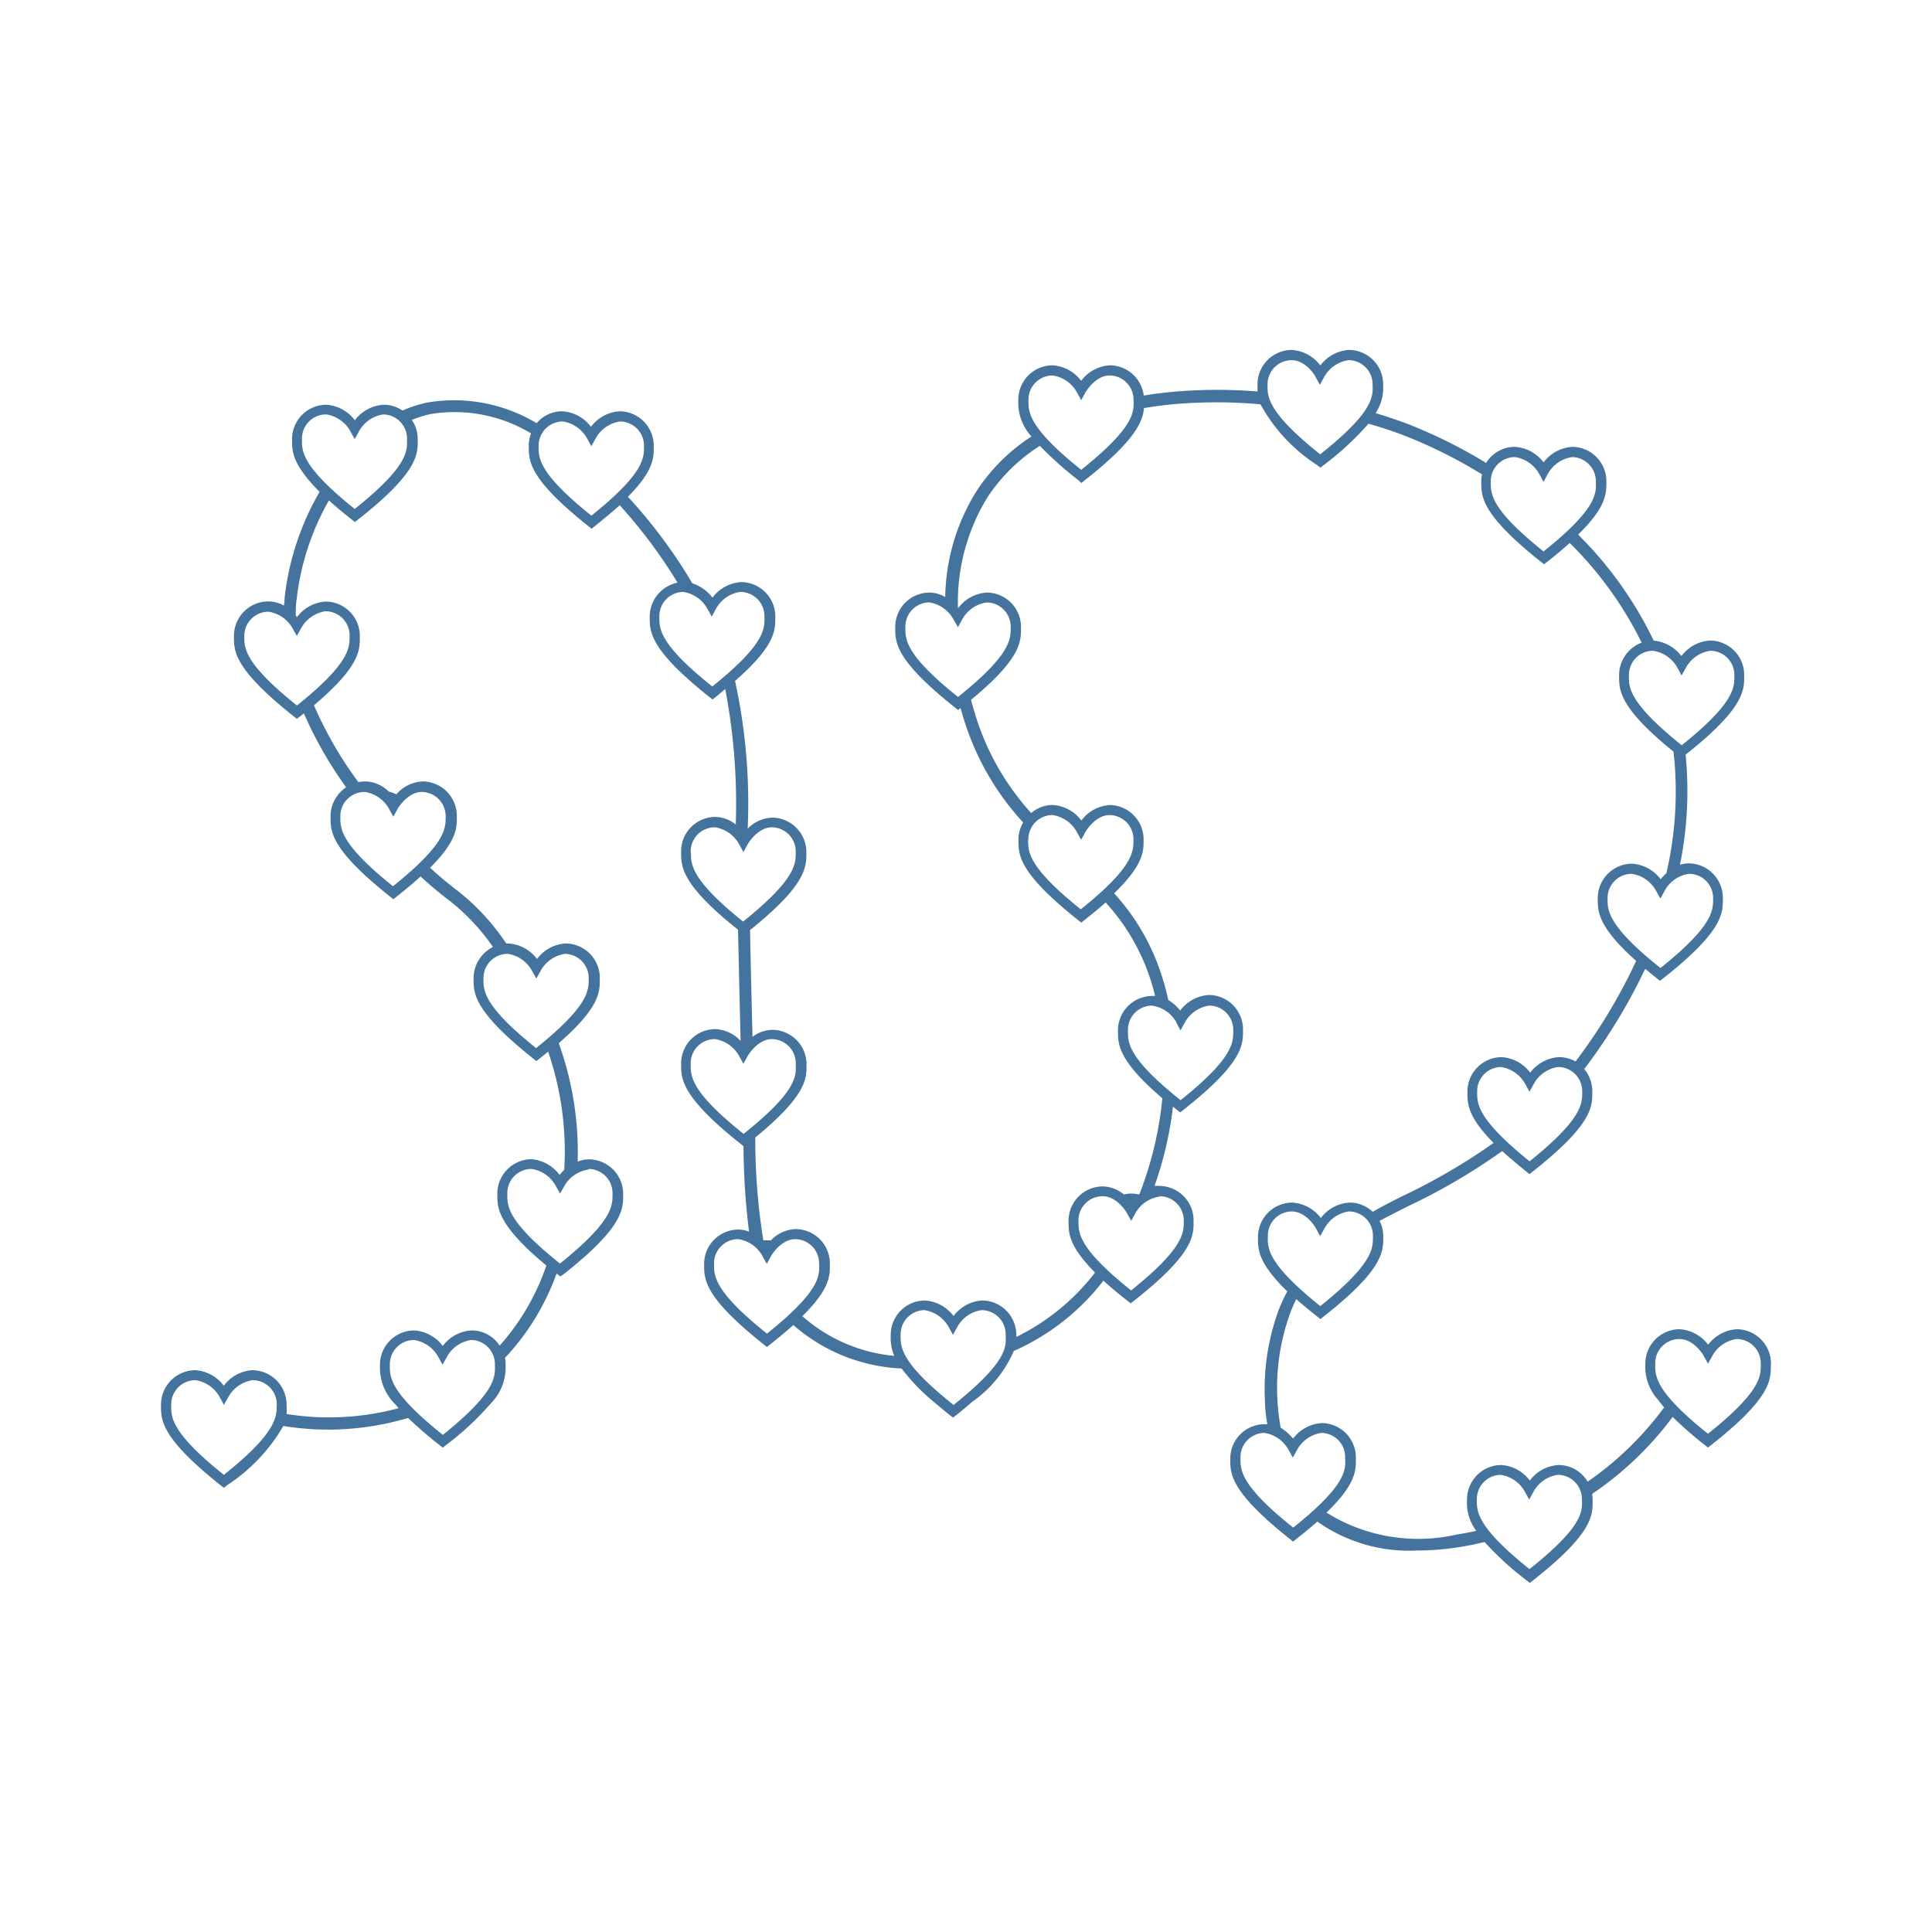 <?xml version="1.0" encoding="UTF-8"?>
<svg width="24px" fill="#44739e" height="24px" viewBox="0 0 24 24" version="1.1" xmlns="http://www.w3.org/2000/svg" xmlns:xlink="http://www.w3.org/1999/xlink">
            <path d="m 22,16.934 a 0.428,0.428 0 0 0 -0.422,-0.422 0.481,0.481 0 0 0 -0.359,0.193 0.477,0.477 0 0 0 -0.358,-0.193 0.428,0.428 0 0 0 -0.422,0.422 v 0.017 a 0.606,0.606 0 0 0 0.154,0.433 c 0.022,0.03 0.049,0.062 0.079,0.1 a 4.019,4.019 0 0 1 -0.95,0.922 0.417,0.417 0 0 0 -0.36,-0.207 0.477,0.477 0 0 0 -0.358,0.193 0.478,0.478 0 0 0 -0.359,-0.193 0.427,0.427 0 0 0 -0.421,0.421 v 0.017 a 0.569,0.569 0 0 0 0.115,0.379 q -0.124,0.028 -0.249,0.048 A 2.153,2.153 0 0 1 16.478,18.79 c 0.367,-0.354 0.366,-0.524 0.365,-0.667 V 18.1 a 0.427,0.427 0 0 0 -0.421,-0.422 0.481,0.481 0 0 0 -0.359,0.193 0.6,0.6 0 0 0 -0.154,-0.135 2.871,2.871 0 0 1 -0.04,-0.337 2.719,2.719 0 0 1 0.163,-1.1 c 0.022,-0.057 0.046,-0.11 0.07,-0.161 0.075,0.066 0.162,0.138 0.262,0.217 l 0.039,0.031 0.039,-0.031 c 0.744,-0.585 0.742,-0.809 0.741,-0.989 v -0.017 a 0.412,0.412 0 0 0 -0.045,-0.183 c 0.114,-0.061 0.232,-0.121 0.356,-0.183 a 7.625,7.625 0 0 0 1.167,-0.684 c 0.084,0.077 0.184,0.161 0.3,0.255 L 19,14.585 19.039,14.554 c 0.744,-0.585 0.742,-0.809 0.741,-0.989 V 13.55 a 0.43,0.43 0 0 0 -0.1,-0.27 7.032,7.032 0 0 0 0.757,-1.245 c 0.045,0.037 0.093,0.077 0.145,0.118 l 0.04,0.031 0.039,-0.031 c 0.743,-0.585 0.742,-0.809 0.741,-0.989 v -0.017 a 0.428,0.428 0 0 0 -0.422,-0.422 0.4,0.4 0 0 0 -0.111,0.017 4.569,4.569 0 0 0 0.07,-1.367 c 0.73,-0.578 0.729,-0.8 0.728,-0.979 V 8.379 A 0.427,0.427 0 0 0 21.245,7.957 0.479,0.479 0 0 0 20.887,8.15 0.488,0.488 0 0 0 20.543,7.958 4.749,4.749 0 0 0 19.604,6.641 C 19.956,6.297 19.955,6.13 19.955,5.99 V 5.973 A 0.427,0.427 0 0 0 19.534,5.551 0.481,0.481 0 0 0 19.175,5.744 0.481,0.481 0 0 0 18.817,5.551 0.419,0.419 0 0 0 18.461,5.751 6.143,6.143 0 0 0 17.475,5.262 C 17.35,5.215 17.22,5.172 17.088,5.132 A 0.563,0.563 0 0 0 17.182,4.785 V 4.769 A 0.427,0.427 0 0 0 16.76,4.347 0.479,0.479 0 0 0 16.402,4.54 0.481,0.481 0 0 0 16.043,4.347 0.428,0.428 0 0 0 15.621,4.769 v 0.016 c 0,0.025 0,0.051 0,0.078 a 6.253,6.253 0 0 0 -1.07,0.006 C 14.441,4.88 14.326,4.894 14.208,4.914 A 0.427,0.427 0 0 0 13.789,4.538 0.478,0.478 0 0 0 13.43,4.731 0.476,0.476 0 0 0 13.072,4.538 0.427,0.427 0 0 0 12.65,4.959 v 0.017 a 0.617,0.617 0 0 0 0.163,0.446 2.319,2.319 0 0 0 -0.678,0.672 2.557,2.557 0 0 0 -0.393,1.322 0.407,0.407 0 0 0 -0.2,-0.055 0.427,0.427 0 0 0 -0.421,0.422 V 7.8 c 0,0.18 0,0.4 0.742,0.989 l 0.039,0.031 0.03,-0.024 0.023,0.077 a 3.335,3.335 0 0 0 0.755,1.344 0.42,0.42 0 0 0 -0.058,0.207 v 0.017 c 0,0.18 0,0.4 0.741,0.989 l 0.039,0.031 0.039,-0.031 c 0.1,-0.079 0.189,-0.152 0.264,-0.219 a 2.6,2.6 0 0 1 0.562,0.974 c 0.019,0.061 0.037,0.124 0.053,0.187 h -0.041 a 0.427,0.427 0 0 0 -0.421,0.422 v 0.016 c 0,0.163 0,0.362 0.551,0.833 a 4.432,4.432 0 0 1 -0.25,1.1 l -0.033,0.087 -0.011,0.008 a 0.391,0.391 0 0 0 -0.184,0 0.423,0.423 0 0 0 -0.265,-0.1 0.427,0.427 0 0 0 -0.422,0.422 v 0.017 c 0,0.137 0,0.3 0.329,0.631 a 2.768,2.768 0 0 1 -0.978,0.8 v -0.031 a 0.427,0.427 0 0 0 -0.422,-0.422 0.481,0.481 0 0 0 -0.358,0.193 0.481,0.481 0 0 0 -0.359,-0.193 0.427,0.427 0 0 0 -0.421,0.422 v 0.016 a 0.578,0.578 0 0 0 0.043,0.25 2,2 0 0 1 -1.141,-0.493 c 0.343,-0.338 0.343,-0.5 0.342,-0.643 V 15.69 a 0.428,0.428 0 0 0 -0.422,-0.422 0.445,0.445 0 0 0 -0.31,0.14 c -0.016,0 -0.032,0 -0.049,0 a 0.355,0.355 0 0 0 -0.046,0 7.986,7.986 0 0 1 -0.1,-1.234 v -0.043 c 0.638,-0.523 0.638,-0.734 0.637,-0.9 V 13.215 A 0.428,0.428 0 0 0 9.597,12.793 0.418,0.418 0 0 0 9.348,12.88 c -0.013,-0.5 -0.023,-0.942 -0.031,-1.326 0.7,-0.562 0.7,-0.782 0.7,-0.958 V 10.579 A 0.428,0.428 0 0 0 9.595,10.157 0.444,0.444 0 0 0 9.288,10.294 7.1,7.1 0 0 0 9.131,8.459 c 0.5,-0.437 0.5,-0.628 0.5,-0.786 V 7.653 A 0.427,0.427 0 0 0 9.209,7.231 0.479,0.479 0 0 0 8.851,7.424 0.523,0.523 0 0 0 8.6,7.246 6.3,6.3 0 0 0 7.8,6.171 C 8.123,5.846 8.122,5.684 8.121,5.548 V 5.531 A 0.428,0.428 0 0 0 7.7,5.109 0.481,0.481 0 0 0 7.341,5.302 0.481,0.481 0 0 0 6.983,5.109 0.412,0.412 0 0 0 6.666,5.257 1.988,1.988 0 0 0 5.311,5 1.521,1.521 0 0 0 5,5.1 0.412,0.412 0 0 0 4.767,5.028 0.478,0.478 0 0 0 4.408,5.221 0.478,0.478 0 0 0 4.049,5.028 0.427,0.427 0 0 0 3.628,5.449 v 0.017 c 0,0.139 0,0.3 0.342,0.644 A 3.366,3.366 0 0 0 3.536,7.423 c 0,0.035 -0.006,0.069 -0.008,0.1 A 0.4,0.4 0 0 0 3.328,7.471 0.428,0.428 0 0 0 2.906,7.892 v 0.017 c 0,0.18 0,0.4 0.742,0.989 L 3.687,8.929 3.727,8.9 3.775,8.862 A 4.941,4.941 0 0 0 4.3,9.78 0.437,0.437 0 0 0 4.106,10.133 v 0.017 c 0,0.18 0,0.4 0.741,0.989 l 0.039,0.031 0.04,-0.031 c 0.117,-0.092 0.215,-0.176 0.3,-0.251 0.115,0.109 0.214,0.188 0.306,0.261 a 2.613,2.613 0 0 1 0.592,0.615 0.435,0.435 0 0 0 -0.241,0.38 v 0.017 c 0,0.18 0,0.4 0.741,0.989 l 0.04,0.031 0.039,-0.031 0.106,-0.086 a 3.8,3.8 0 0 1 0.2,1.468 A 0.643,0.643 0 0 0 6.951,14.595 0.481,0.481 0 0 0 6.6,14.4 0.428,0.428 0 0 0 6.178,14.822 v 0.016 c 0,0.169 0,0.376 0.609,0.883 A 2.9,2.9 0 0 1 6.207,16.716 0.415,0.415 0 0 0 5.859,16.527 0.481,0.481 0 0 0 5.5,16.72 0.481,0.481 0 0 0 5.142,16.527 0.427,0.427 0 0 0 4.72,16.949 v 0.016 a 0.637,0.637 0 0 0 0.189,0.478 l 0.042,0.05 a 3.315,3.315 0 0 1 -1.391,0.072 0.966,0.966 0 0 0 0,-0.105 V 17.443 A 0.429,0.429 0 0 0 3.138,17.021 0.477,0.477 0 0 0 2.78,17.214 0.481,0.481 0 0 0 2.421,17.021 0.429,0.429 0 0 0 2,17.445 v 0.017 c 0,0.18 0,0.4 0.741,0.989 l 0.04,0.031 0.039,-0.031 a 2.208,2.208 0 0 0 0.7,-0.737 3.461,3.461 0 0 0 1.549,-0.1 5.038,5.038 0 0 0 0.392,0.338 L 5.5,17.983 5.539,17.952 A 3.53,3.53 0 0 0 6.095,17.436 0.636,0.636 0 0 0 6.281,16.963 V 16.947 A 0.347,0.347 0 0 0 6.273,16.868 3.014,3.014 0 0 0 6.914,15.82 L 6.921,15.826 6.96,15.856 7,15.83 C 7.743,15.244 7.742,15.02 7.741,14.84 V 14.824 A 0.428,0.428 0 0 0 7.319,14.402 0.388,0.388 0 0 0 7.176,14.43 3.989,3.989 0 0 0 6.941,12.959 c 0.512,-0.446 0.511,-0.639 0.51,-0.8 V 12.142 A 0.428,0.428 0 0 0 7.029,11.72 0.477,0.477 0 0 0 6.671,11.913 0.481,0.481 0 0 0 6.312,11.72 H 6.289 L 6.259,11.677 A 2.792,2.792 0 0 0 5.634,11.027 C 5.546,10.957 5.452,10.882 5.343,10.779 5.676,10.447 5.676,10.284 5.675,10.146 V 10.129 A 0.429,0.429 0 0 0 5.253,9.707 0.459,0.459 0 0 0 4.923,9.868 0.362,0.362 0 0 0 4.831,9.834 0.436,0.436 0 0 0 4.536,9.707 0.46,0.46 0 0 0 4.452,9.716 4.818,4.818 0 0 1 3.9,8.761 C 4.472,8.278 4.471,8.076 4.47,7.911 V 7.894 A 0.427,0.427 0 0 0 4.048,7.473 0.476,0.476 0 0 0 3.69,7.666 L 3.674,7.648 c 0,-0.07 0,-0.14 0.012,-0.211 a 3.2,3.2 0 0 1 0.4,-1.221 C 4.166,6.289 4.259,6.367 4.37,6.454 L 4.409,6.485 4.448,6.454 C 5.192,5.869 5.191,5.645 5.189,5.465 V 5.448 A 0.426,0.426 0 0 0 5.116,5.216 1.437,1.437 0 0 1 5.347,5.144 1.837,1.837 0 0 1 6.597,5.384 0.421,0.421 0 0 0 6.569,5.531 v 0.017 c 0,0.18 0,0.4 0.741,0.989 L 7.349,6.568 7.388,6.537 C 7.511,6.437 7.613,6.354 7.698,6.276 A 6.238,6.238 0 0 1 8.416,7.238 0.432,0.432 0 0 0 8.071,7.653 v 0.016 c 0,0.18 0,0.4 0.742,0.99 l 0.039,0.03 0.039,-0.03 0.118,-0.1 A 7.574,7.574 0 0 1 9.14,10.242 0.42,0.42 0 0 0 8.883,10.148 0.427,0.427 0 0 0 8.461,10.57 v 0.017 c 0,0.177 0,0.4 0.707,0.962 0.009,0.4 0.019,0.855 0.032,1.382 A 0.451,0.451 0 0 0 8.883,12.784 0.427,0.427 0 0 0 8.461,13.206 v 0.016 c 0,0.18 0,0.4 0.741,0.989 l 0.034,0.027 A 8.911,8.911 0 0 0 9.305,15.3 0.374,0.374 0 0 0 9.169,15.274 0.427,0.427 0 0 0 8.747,15.696 v 0.017 c 0,0.18 0,0.4 0.741,0.989 l 0.039,0.031 0.039,-0.031 C 9.679,16.613 9.774,16.533 9.855,16.46 A 2.186,2.186 0 0 0 11.2,17 a 2.513,2.513 0 0 0 0.4,0.415 c 0.06,0.051 0.126,0.106 0.2,0.165 l 0.039,0.03 0.039,-0.03 c 0.075,-0.06 0.142,-0.115 0.2,-0.167 a 1.5,1.5 0 0 0 0.517,-0.632 l 0.044,-0.019 a 2.875,2.875 0 0 0 1.068,-0.853 c 0.084,0.076 0.182,0.159 0.3,0.251 l 0.039,0.031 0.039,-0.031 c 0.744,-0.585 0.743,-0.809 0.742,-0.989 v -0.017 a 0.428,0.428 0 0 0 -0.422,-0.422 0.423,0.423 0 0 0 -0.063,0 4.522,4.522 0 0 0 0.229,-0.985 l 0.051,0.041 0.039,0.03 0.039,-0.03 c 0.744,-0.586 0.742,-0.81 0.741,-0.99 v -0.016 a 0.427,0.427 0 0 0 -0.422,-0.422 0.481,0.481 0 0 0 -0.358,0.193 0.589,0.589 0 0 0 -0.148,-0.131 c -0.022,-0.1 -0.048,-0.2 -0.079,-0.293 A 2.744,2.744 0 0 0 13.84,11.097 c 0.367,-0.354 0.367,-0.524 0.366,-0.666 V 10.414 A 0.428,0.428 0 0 0 13.792,10 0.478,0.478 0 0 0 13.433,10.193 0.476,0.476 0 0 0 13.075,10 0.405,0.405 0 0 0 12.81,10.1 3.2,3.2 0 0 1 12.101,8.83 C 12.087,8.784 12.074,8.739 12.062,8.694 12.685,8.18 12.684,7.971 12.683,7.801 V 7.783 A 0.427,0.427 0 0 0 12.261,7.361 0.481,0.481 0 0 0 11.903,7.554 L 11.9,7.548 a 2.489,2.489 0 0 1 0.367,-1.371 2.175,2.175 0 0 1 0.651,-0.639 4.24,4.24 0 0 0 0.478,0.427 L 13.433,6 13.472,5.969 c 0.625,-0.491 0.724,-0.728 0.739,-0.9 0.123,-0.02 0.243,-0.036 0.357,-0.047 a 6.194,6.194 0 0 1 1.09,0 2.1,2.1 0 0 0 0.706,0.757 l 0.039,0.03 0.039,-0.03 A 3.638,3.638 0 0 0 17,5.263 c 0.146,0.042 0.29,0.089 0.428,0.141 a 6.022,6.022 0 0 1 0.982,0.489 0.357,0.357 0 0 0 -0.009,0.08 V 5.99 c 0,0.18 0,0.4 0.741,0.989 L 19.181,7.01 19.22,6.979 c 0.109,-0.085 0.2,-0.163 0.28,-0.234 a 4.59,4.59 0 0 1 0.893,1.238 0.433,0.433 0 0 0 -0.28,0.4 V 8.4 c 0,0.174 0,0.39 0.676,0.937 a 4.457,4.457 0 0 1 -0.089,1.511 0.685,0.685 0 0 0 -0.071,0.074 0.481,0.481 0 0 0 -0.359,-0.193 0.428,0.428 0 0 0 -0.422,0.422 v 0.017 c 0,0.155 0,0.343 0.477,0.769 a 6.848,6.848 0 0 1 -0.753,1.249 0.417,0.417 0 0 0 -0.205,-0.054 0.481,0.481 0 0 0 -0.358,0.193 0.481,0.481 0 0 0 -0.359,-0.193 0.428,0.428 0 0 0 -0.421,0.422 v 0.017 c 0,0.137 0,0.3 0.325,0.627 a 7.581,7.581 0 0 1 -1.123,0.656 c -0.13,0.065 -0.257,0.129 -0.379,0.2 a 0.408,0.408 0 0 0 -0.286,-0.115 0.478,0.478 0 0 0 -0.358,0.192 0.48,0.48 0 0 0 -0.359,-0.192 0.428,0.428 0 0 0 -0.422,0.421 v 0.017 c 0,0.142 0,0.312 0.364,0.665 a 2.1,2.1 0 0 0 -0.1,0.213 2.851,2.851 0 0 0 -0.177,1.157 c 0,0.094 0.015,0.188 0.029,0.28 h -0.039 a 0.427,0.427 0 0 0 -0.421,0.422 v 0.016 c 0,0.18 0,0.4 0.741,0.989 l 0.039,0.031 0.039,-0.031 c 0.1,-0.079 0.188,-0.151 0.263,-0.218 l 0.01,0.008 a 1.969,1.969 0 0 0 1.225,0.352 3.39,3.39 0 0 0 0.513,-0.04 c 0.11,-0.017 0.22,-0.039 0.328,-0.066 a 3.838,3.838 0 0 0 0.524,0.478 l 0.039,0.031 0.039,-0.031 c 0.744,-0.585 0.742,-0.809 0.741,-0.989 v -0.017 a 0.4,0.4 0 0 0 -0.006,-0.069 4.129,4.129 0 0 0 1,-0.956 4.78,4.78 0 0 0 0.4,0.349 l 0.039,0.031 0.04,-0.031 C 22,17.366 21.999,17.142 21.998,16.962 Z M 2.781,18.321 C 2.125,17.797 2.126,17.604 2.127,17.463 v -0.018 a 0.3,0.3 0 0 1 0.3,-0.3 0.411,0.411 0 0 1 0.3,0.207 l 0.055,0.1 0.056,-0.1 a 0.414,0.414 0 0 1 0.3,-0.207 0.3,0.3 0 0 1 0.3,0.3 v 0.018 C 3.435,17.6 3.436,17.8 2.781,18.321 Z m 2.716,-0.5 C 4.841,17.297 4.842,17.105 4.843,16.963 v -0.017 a 0.3,0.3 0 0 1 0.3,-0.3 0.414,0.414 0 0 1 0.3,0.207 l 0.055,0.1 0.055,-0.1 a 0.412,0.412 0 0 1 0.3,-0.207 0.3,0.3 0 0 1 0.295,0.3 v 0.017 C 6.152,17.11 6.153,17.3 5.5,17.826 Z m 1.817,-3.3 a 0.3,0.3 0 0 1 0.295,0.3 v 0.017 c 0,0.142 0,0.335 -0.653,0.858 C 6.3,15.173 6.301,14.98 6.302,14.838 v -0.017 a 0.3,0.3 0 0 1 0.3,-0.3 0.411,0.411 0 0 1 0.3,0.207 l 0.055,0.1 0.056,-0.1 a 0.414,0.414 0 0 1 0.301,-0.2 z M 6.307,11.849 a 0.411,0.411 0 0 1 0.3,0.207 l 0.055,0.1 0.056,-0.1 a 0.414,0.414 0 0 1 0.3,-0.207 0.3,0.3 0 0 1 0.295,0.295 v 0.018 c 0,0.141 0,0.334 -0.653,0.858 C 6.004,12.496 6.005,12.303 6.006,12.162 V 12.144 A 0.3,0.3 0 0 1 6.307,11.849 Z M 4.531,9.838 a 0.414,0.414 0 0 1 0.3,0.207 l 0.055,0.1 0.055,-0.1 c 0,0 0.12,-0.207 0.3,-0.207 a 0.3,0.3 0 0 1 0.295,0.295 v 0.018 c 0,0.141 0,0.334 -0.654,0.858 C 4.226,10.485 4.228,10.292 4.228,10.151 V 10.133 A 0.3,0.3 0 0 1 4.531,9.838 Z M 3.688,7.9 3.743,7.8 a 0.414,0.414 0 0 1 0.3,-0.207 0.3,0.3 0 0 1 0.3,0.295 v 0.018 c 0,0.141 0,0.334 -0.654,0.858 C 3.033,8.24 3.034,8.047 3.035,7.906 V 7.894 a 0.3,0.3 0 0 1 0.3,-0.295 0.414,0.414 0 0 1 0.3,0.207 z M 4.405,6.321 C 3.749,5.797 3.75,5.604 3.751,5.463 V 5.448 a 0.3,0.3 0 0 1 0.3,-0.3 0.414,0.414 0 0 1 0.3,0.207 l 0.055,0.1 0.055,-0.1 a 0.414,0.414 0 0 1 0.3,-0.207 0.3,0.3 0 0 1 0.295,0.3 V 5.466 C 5.06,5.607 5.061,5.8 4.405,6.324 Z m 2.94,0.083 C 6.689,5.88 6.69,5.687 6.691,5.546 V 5.531 a 0.3,0.3 0 0 1 0.3,-0.295 0.414,0.414 0 0 1 0.3,0.207 l 0.055,0.1 0.055,-0.1 A 0.414,0.414 0 0 1 7.701,5.236 0.3,0.3 0 0 1 8,5.531 V 5.549 C 8,5.69 8,5.883 7.345,6.407 Z m 1.5,2.121 C 8.189,8.002 8.19,7.809 8.191,7.667 V 7.653 a 0.3,0.3 0 0 1 0.295,-0.3 0.414,0.414 0 0 1 0.3,0.207 l 0.055,0.1 0.055,-0.1 a 0.409,0.409 0 0 1 0.3,-0.207 0.3,0.3 0 0 1 0.3,0.3 V 7.67 C 9.5,7.812 9.5,8.005 8.848,8.528 Z M 8.58,10.59 v -0.018 a 0.3,0.3 0 0 1 0.3,-0.295 0.414,0.414 0 0 1 0.3,0.207 l 0.055,0.1 0.055,-0.1 c 0,0 0.12,-0.207 0.3,-0.207 a 0.3,0.3 0 0 1 0.295,0.295 v 0.018 c 0,0.141 0,0.334 -0.654,0.858 -0.65,-0.521 -0.648,-0.714 -0.648,-0.855 z m 0.654,3.493 C 8.578,13.559 8.58,13.367 8.58,13.225 v -0.017 a 0.3,0.3 0 0 1 0.3,-0.3 0.414,0.414 0 0 1 0.3,0.207 l 0.055,0.1 0.055,-0.1 c 0,0 0.12,-0.207 0.3,-0.207 a 0.3,0.3 0 0 1 0.295,0.3 v 0.017 c 0.007,0.145 0.008,0.337 -0.648,0.861 z m 0.29,2.481 C 8.868,16.04 8.87,15.847 8.87,15.705 v -0.017 a 0.3,0.3 0 0 1 0.3,-0.295 0.414,0.414 0 0 1 0.3,0.207 l 0.055,0.1 0.055,-0.1 c 0,0 0.119,-0.207 0.3,-0.207 a 0.3,0.3 0 0 1 0.295,0.295 v 0.017 c 0.007,0.145 0.008,0.338 -0.648,0.862 z m 2.318,0.886 c -0.656,-0.523 -0.655,-0.716 -0.654,-0.858 v -0.017 a 0.3,0.3 0 0 1 0.295,-0.3 0.414,0.414 0 0 1 0.3,0.207 l 0.055,0.1 0.055,-0.1 a 0.409,0.409 0 0 1 0.3,-0.207 0.3,0.3 0 0 1 0.3,0.3 V 16.6 c 0.007,0.137 0.007,0.33 -0.648,0.853 z m 2.568,-2.59 a 0.3,0.3 0 0 1 0.295,0.295 v 0.017 c 0,0.142 0,0.335 -0.654,0.858 -0.656,-0.523 -0.654,-0.716 -0.654,-0.858 v -0.017 a 0.3,0.3 0 0 1 0.3,-0.295 c 0.183,0 0.3,0.205 0.3,0.206 l 0.055,0.1 0.055,-0.1 a 0.414,0.414 0 0 1 0.306,-0.203 z m 0.2,-2.161 0.055,0.1 0.055,-0.1 a 0.414,0.414 0 0 1 0.3,-0.207 0.3,0.3 0 0 1 0.3,0.3 v 0.017 c 0,0.142 0,0.335 -0.654,0.858 -0.656,-0.523 -0.655,-0.716 -0.654,-0.858 v -0.017 a 0.3,0.3 0 0 1 0.295,-0.3 0.414,0.414 0 0 1 0.307,0.208 z M 12.775,10.42 a 0.3,0.3 0 0 1 0.3,-0.295 0.414,0.414 0 0 1 0.3,0.207 l 0.055,0.1 0.055,-0.1 c 0,0 0.12,-0.207 0.3,-0.207 a 0.3,0.3 0 0 1 0.295,0.295 v 0.018 c 0,0.141 0,0.334 -0.654,0.858 -0.656,-0.524 -0.654,-0.717 -0.654,-0.858 z M 11.9,7.791 l 0.055,-0.1 a 0.414,0.414 0 0 1 0.3,-0.207 0.3,0.3 0 0 1 0.3,0.3 V 7.8 c 0,0.142 0,0.334 -0.654,0.858 C 11.245,8.134 11.246,7.942 11.247,7.8 V 7.783 a 0.3,0.3 0 0 1 0.295,-0.3 0.414,0.414 0 0 1 0.3,0.207 z M 13.43,5.835 C 12.774,5.311 12.776,5.118 12.776,4.977 V 4.959 a 0.3,0.3 0 0 1 0.3,-0.295 0.414,0.414 0 0 1 0.3,0.207 l 0.055,0.1 0.055,-0.1 c 0,0 0.12,-0.207 0.3,-0.207 a 0.3,0.3 0 0 1 0.295,0.295 v 0.018 c 0.007,0.141 0.008,0.334 -0.648,0.858 z M 16.4,5.644 C 15.744,5.121 15.745,4.928 15.746,4.786 V 4.769 a 0.3,0.3 0 0 1 0.295,-0.295 c 0.184,0 0.3,0.2 0.3,0.206 l 0.055,0.1 0.055,-0.1 a 0.413,0.413 0 0 1 0.3,-0.206 0.3,0.3 0 0 1 0.3,0.295 v 0.017 c 0.006,0.142 0.008,0.335 -0.651,0.858 z m 2.773,1.205 C 18.517,6.325 18.518,6.132 18.519,5.991 V 5.973 a 0.3,0.3 0 0 1 0.3,-0.295 0.414,0.414 0 0 1 0.3,0.207 l 0.055,0.1 0.055,-0.1 a 0.412,0.412 0 0 1 0.3,-0.207 0.3,0.3 0 0 1 0.295,0.295 v 0.018 c 0.007,0.141 0.008,0.334 -0.648,0.858 z M 20.235,8.4 V 8.379 a 0.3,0.3 0 0 1 0.3,-0.295 0.414,0.414 0 0 1 0.3,0.207 l 0.054,0.1 0.056,-0.1 a 0.414,0.414 0 0 1 0.3,-0.207 0.3,0.3 0 0 1 0.3,0.295 V 8.4 c 0,0.141 0,0.334 -0.654,0.858 C 20.233,8.731 20.234,8.538 20.235,8.4 Z M 19.97,11.167 V 11.15 a 0.3,0.3 0 0 1 0.3,-0.295 0.411,0.411 0 0 1 0.3,0.207 l 0.056,0.1 0.055,-0.1 a 0.406,0.406 0 0 1 0.3,-0.207 0.3,0.3 0 0 1 0.3,0.295 v 0.017 c 0,0.142 0,0.335 -0.654,0.858 C 19.968,11.5 19.969,11.306 19.97,11.164 Z m -1.62,2.4 V 13.55 a 0.3,0.3 0 0 1 0.295,-0.295 0.414,0.414 0 0 1 0.3,0.207 l 0.055,0.1 0.055,-0.1 a 0.409,0.409 0 0 1 0.3,-0.207 0.3,0.3 0 0 1 0.3,0.295 v 0.018 c 0,0.141 0,0.334 -0.654,0.858 C 18.348,13.9 18.349,13.709 18.35,13.568 Z m -2.6,1.8 v -0.018 a 0.3,0.3 0 0 1 0.295,-0.3 c 0.184,0 0.3,0.205 0.3,0.207 l 0.055,0.1 0.055,-0.1 a 0.414,0.414 0 0 1 0.3,-0.207 0.3,0.3 0 0 1 0.3,0.3 v 0.018 c 0,0.141 0,0.334 -0.654,0.858 C 15.747,15.7 15.748,15.51 15.749,15.369 Z m 0.314,3.609 C 15.408,18.453 15.409,18.26 15.41,18.118 V 18.1 a 0.3,0.3 0 0 1 0.295,-0.3 0.414,0.414 0 0 1 0.3,0.207 l 0.055,0.1 0.055,-0.1 a 0.412,0.412 0 0 1 0.3,-0.207 0.3,0.3 0 0 1 0.295,0.3 v 0.017 c 0.008,0.145 0.009,0.338 -0.647,0.861 z M 19,19.492 c -0.656,-0.524 -0.655,-0.717 -0.654,-0.858 v -0.018 a 0.3,0.3 0 0 1 0.295,-0.295 0.414,0.414 0 0 1 0.3,0.207 l 0.055,0.1 0.055,-0.1 a 0.409,0.409 0 0 1 0.3,-0.207 0.3,0.3 0 0 1 0.3,0.295 v 0.018 c 0.008,0.141 0.009,0.334 -0.651,0.858 z m 2.215,-1.683 C 20.56,17.286 20.561,17.093 20.562,16.951 v -0.017 a 0.3,0.3 0 0 1 0.3,-0.3 c 0.183,0 0.3,0.205 0.3,0.206 l 0.055,0.1 0.056,-0.1 a 0.409,0.409 0 0 1 0.3,-0.206 0.3,0.3 0 0 1 0.3,0.3 v 0.017 c 10e-4,0.142 0.002,0.335 -0.654,0.858 z"/>

</svg>
